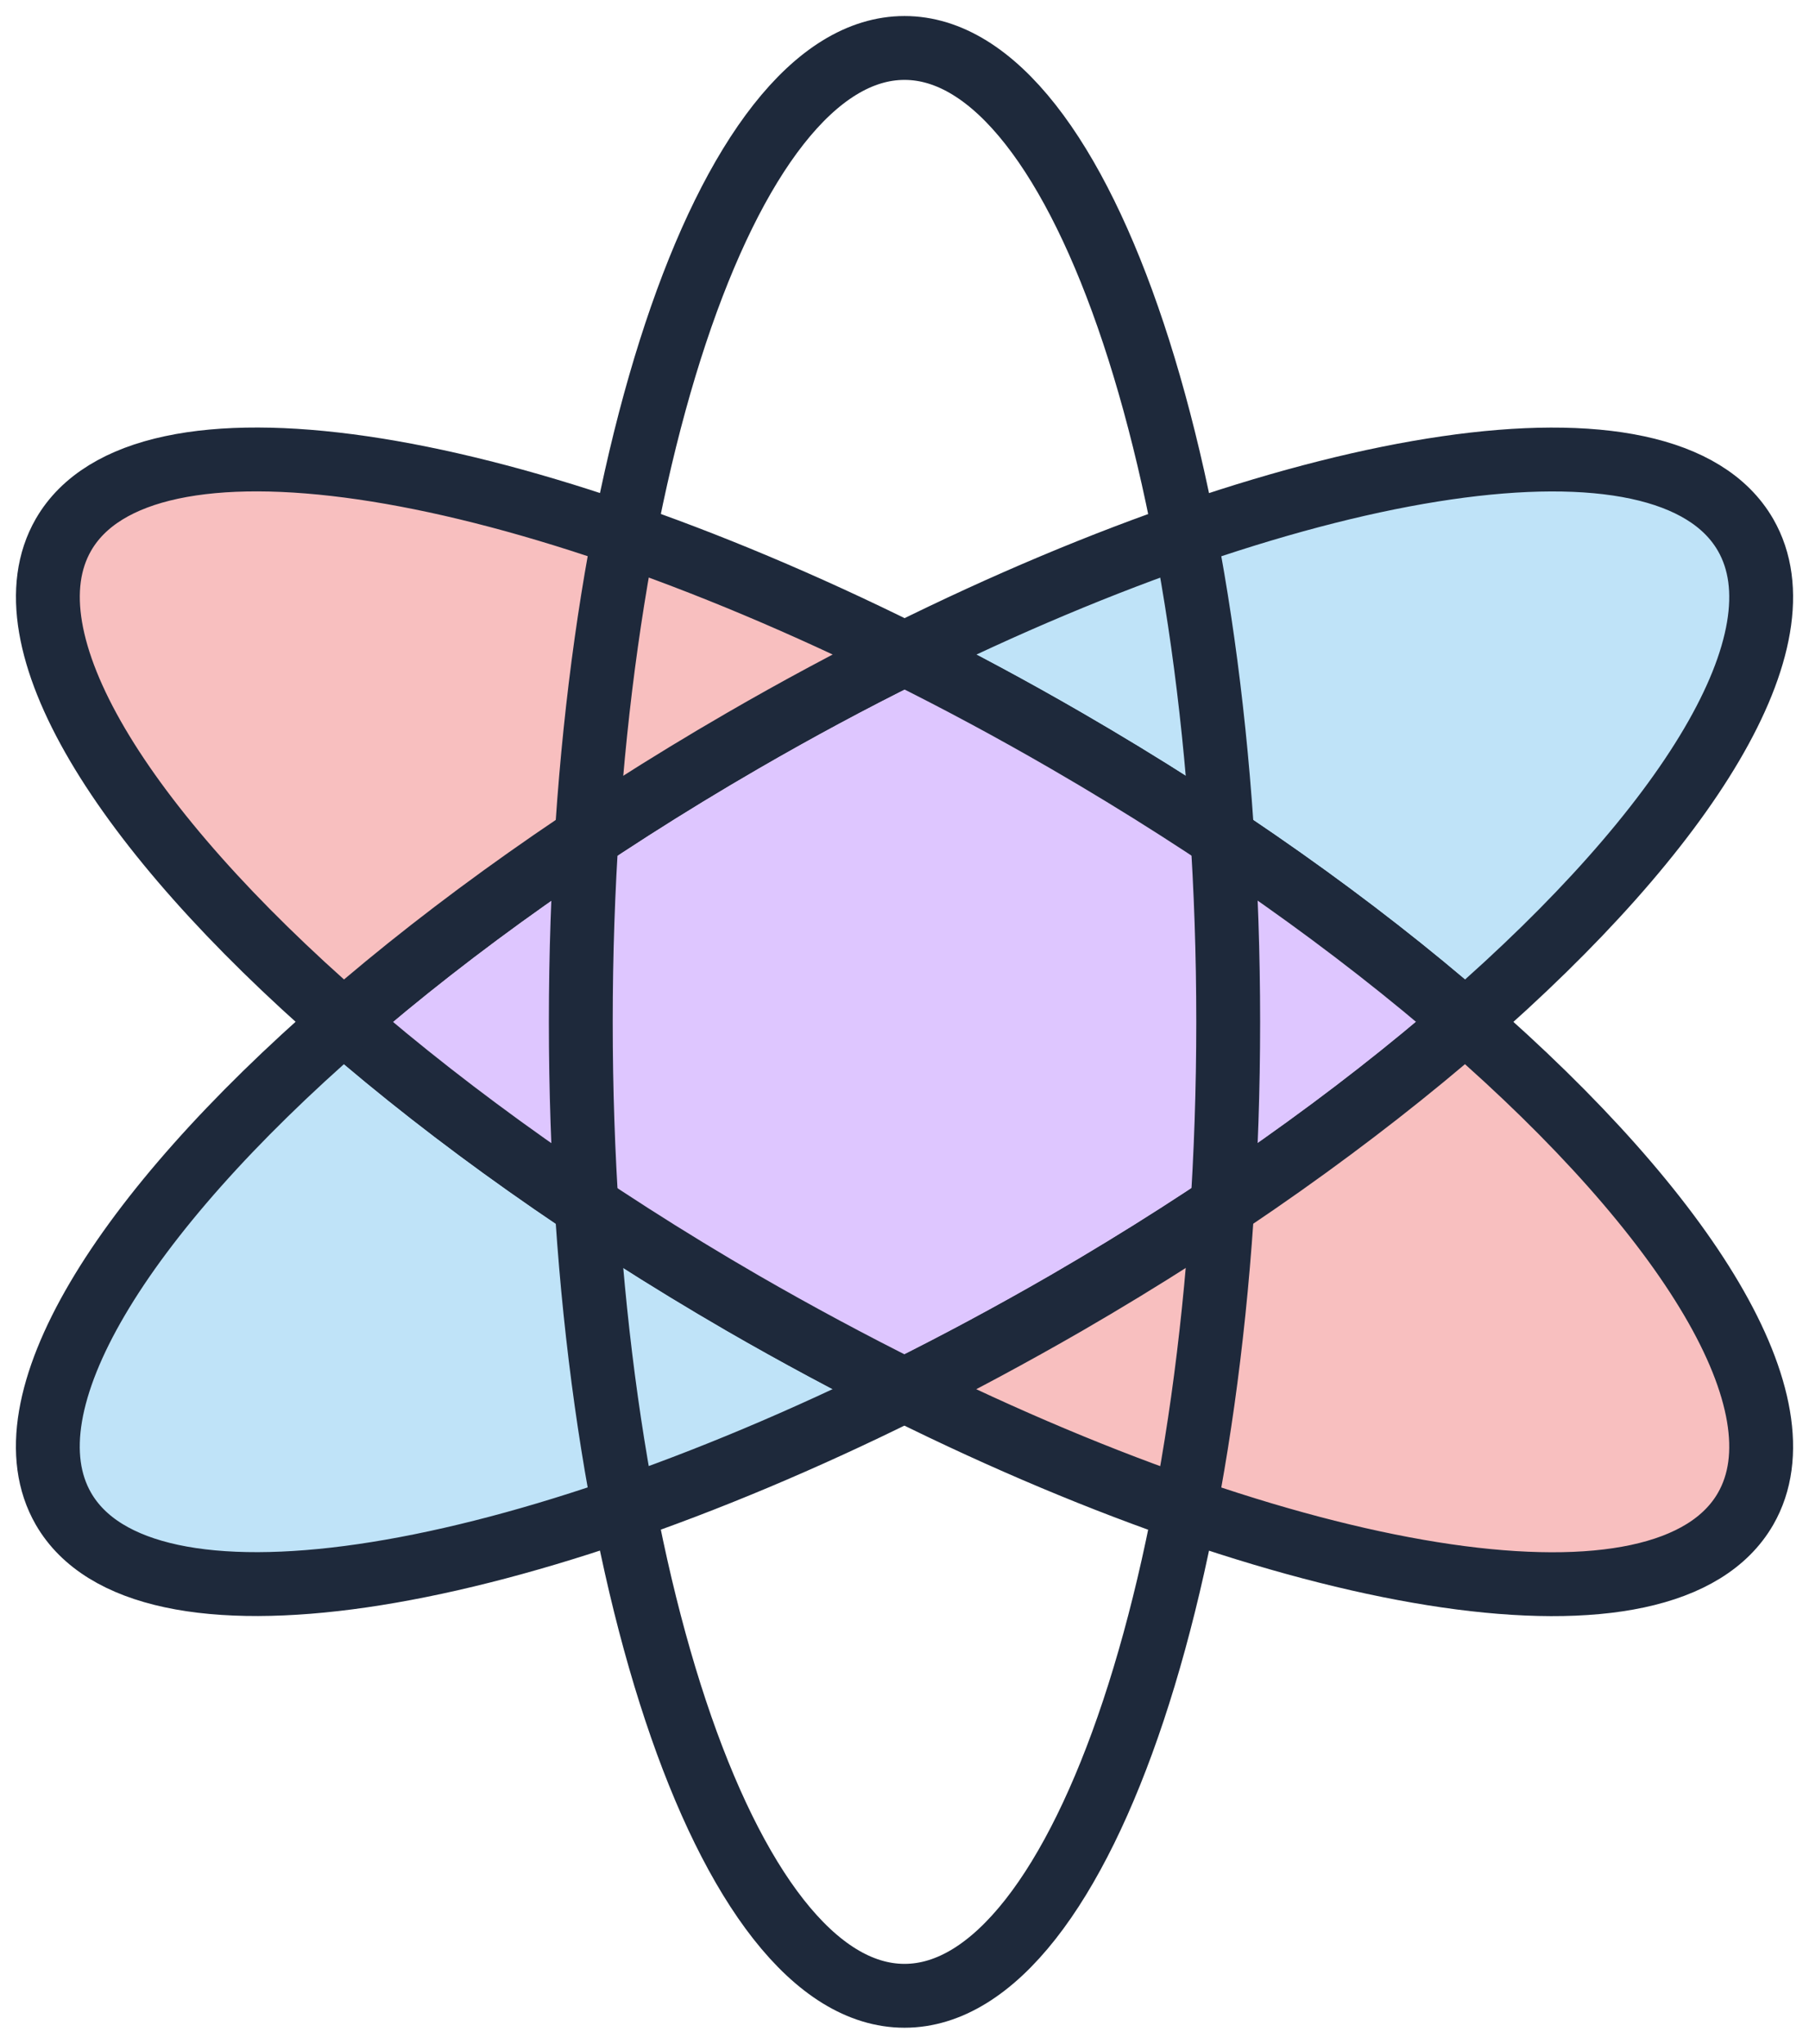 <svg width="85" height="96" viewBox="0 0 85 96" fill="none" xmlns="http://www.w3.org/2000/svg">
<path d="M34.895 61.207C37.45 62.681 39.99 64.044 42.5 65.293C23.575 74.687 6.695 77.309 2.98 70.872C0.165 65.984 5.655 57.116 16.15 47.998C21.315 52.484 27.69 57.036 34.895 61.207Z" fill="#BFE3F8" stroke="#1E293B" stroke-width="3" stroke-linecap="round" stroke-linejoin="round"/>
<path d="M68.85 48.002C63.685 43.516 57.31 38.969 50.105 34.798C47.55 33.319 45.01 31.951 42.5 30.712C61.425 21.313 78.305 18.686 82.02 25.128C84.835 30.016 79.345 38.884 68.85 48.002Z" fill="#BFE3F8" stroke="#1E293B" stroke-width="3" stroke-linecap="round" stroke-linejoin="round"/>
<path d="M68.85 48.002C63.685 52.489 57.31 57.041 50.105 61.212C47.55 62.686 45.01 64.049 42.5 65.298C39.995 64.049 37.45 62.686 34.895 61.212C27.69 57.041 21.315 52.489 16.15 48.002C21.315 43.516 27.69 38.969 34.895 34.798C37.45 33.319 39.99 31.951 42.5 30.712C45.01 31.956 47.55 33.319 50.105 34.798C57.31 38.969 63.685 43.511 68.85 48.002Z" fill="#DEC6FF" stroke="#1E293B" stroke-width="3" stroke-linecap="round" stroke-linejoin="round"/>
<path d="M42.5 30.707C39.995 31.951 37.45 33.314 34.895 34.793C27.69 38.964 21.315 43.506 16.15 47.998C5.66 38.879 0.17 30.011 2.98 25.123C6.69 18.686 23.575 21.308 42.5 30.707Z" fill="#F8BFBF" stroke="#1E293B" stroke-width="3" stroke-linecap="round" stroke-linejoin="round"/>
<path d="M82.02 70.877C78.31 77.314 61.425 74.692 42.5 65.298C45.01 64.049 47.55 62.686 50.105 61.212C57.31 57.041 63.685 52.489 68.85 48.002C79.345 57.126 84.835 65.989 82.02 70.877Z" fill="#F8BFBF" stroke="#1E293B" stroke-width="3" stroke-linecap="round" stroke-linejoin="round"/>
<path d="M42.5 93.752C50.9 93.752 57.71 73.269 57.71 48.002C57.71 22.736 50.9 2.253 42.5 2.253C34.1 2.253 27.29 22.736 27.29 48.002C27.29 73.269 34.1 93.752 42.5 93.752Z" stroke="#1E293B" stroke-width="3" stroke-linecap="round" stroke-linejoin="round"/>
</svg>
